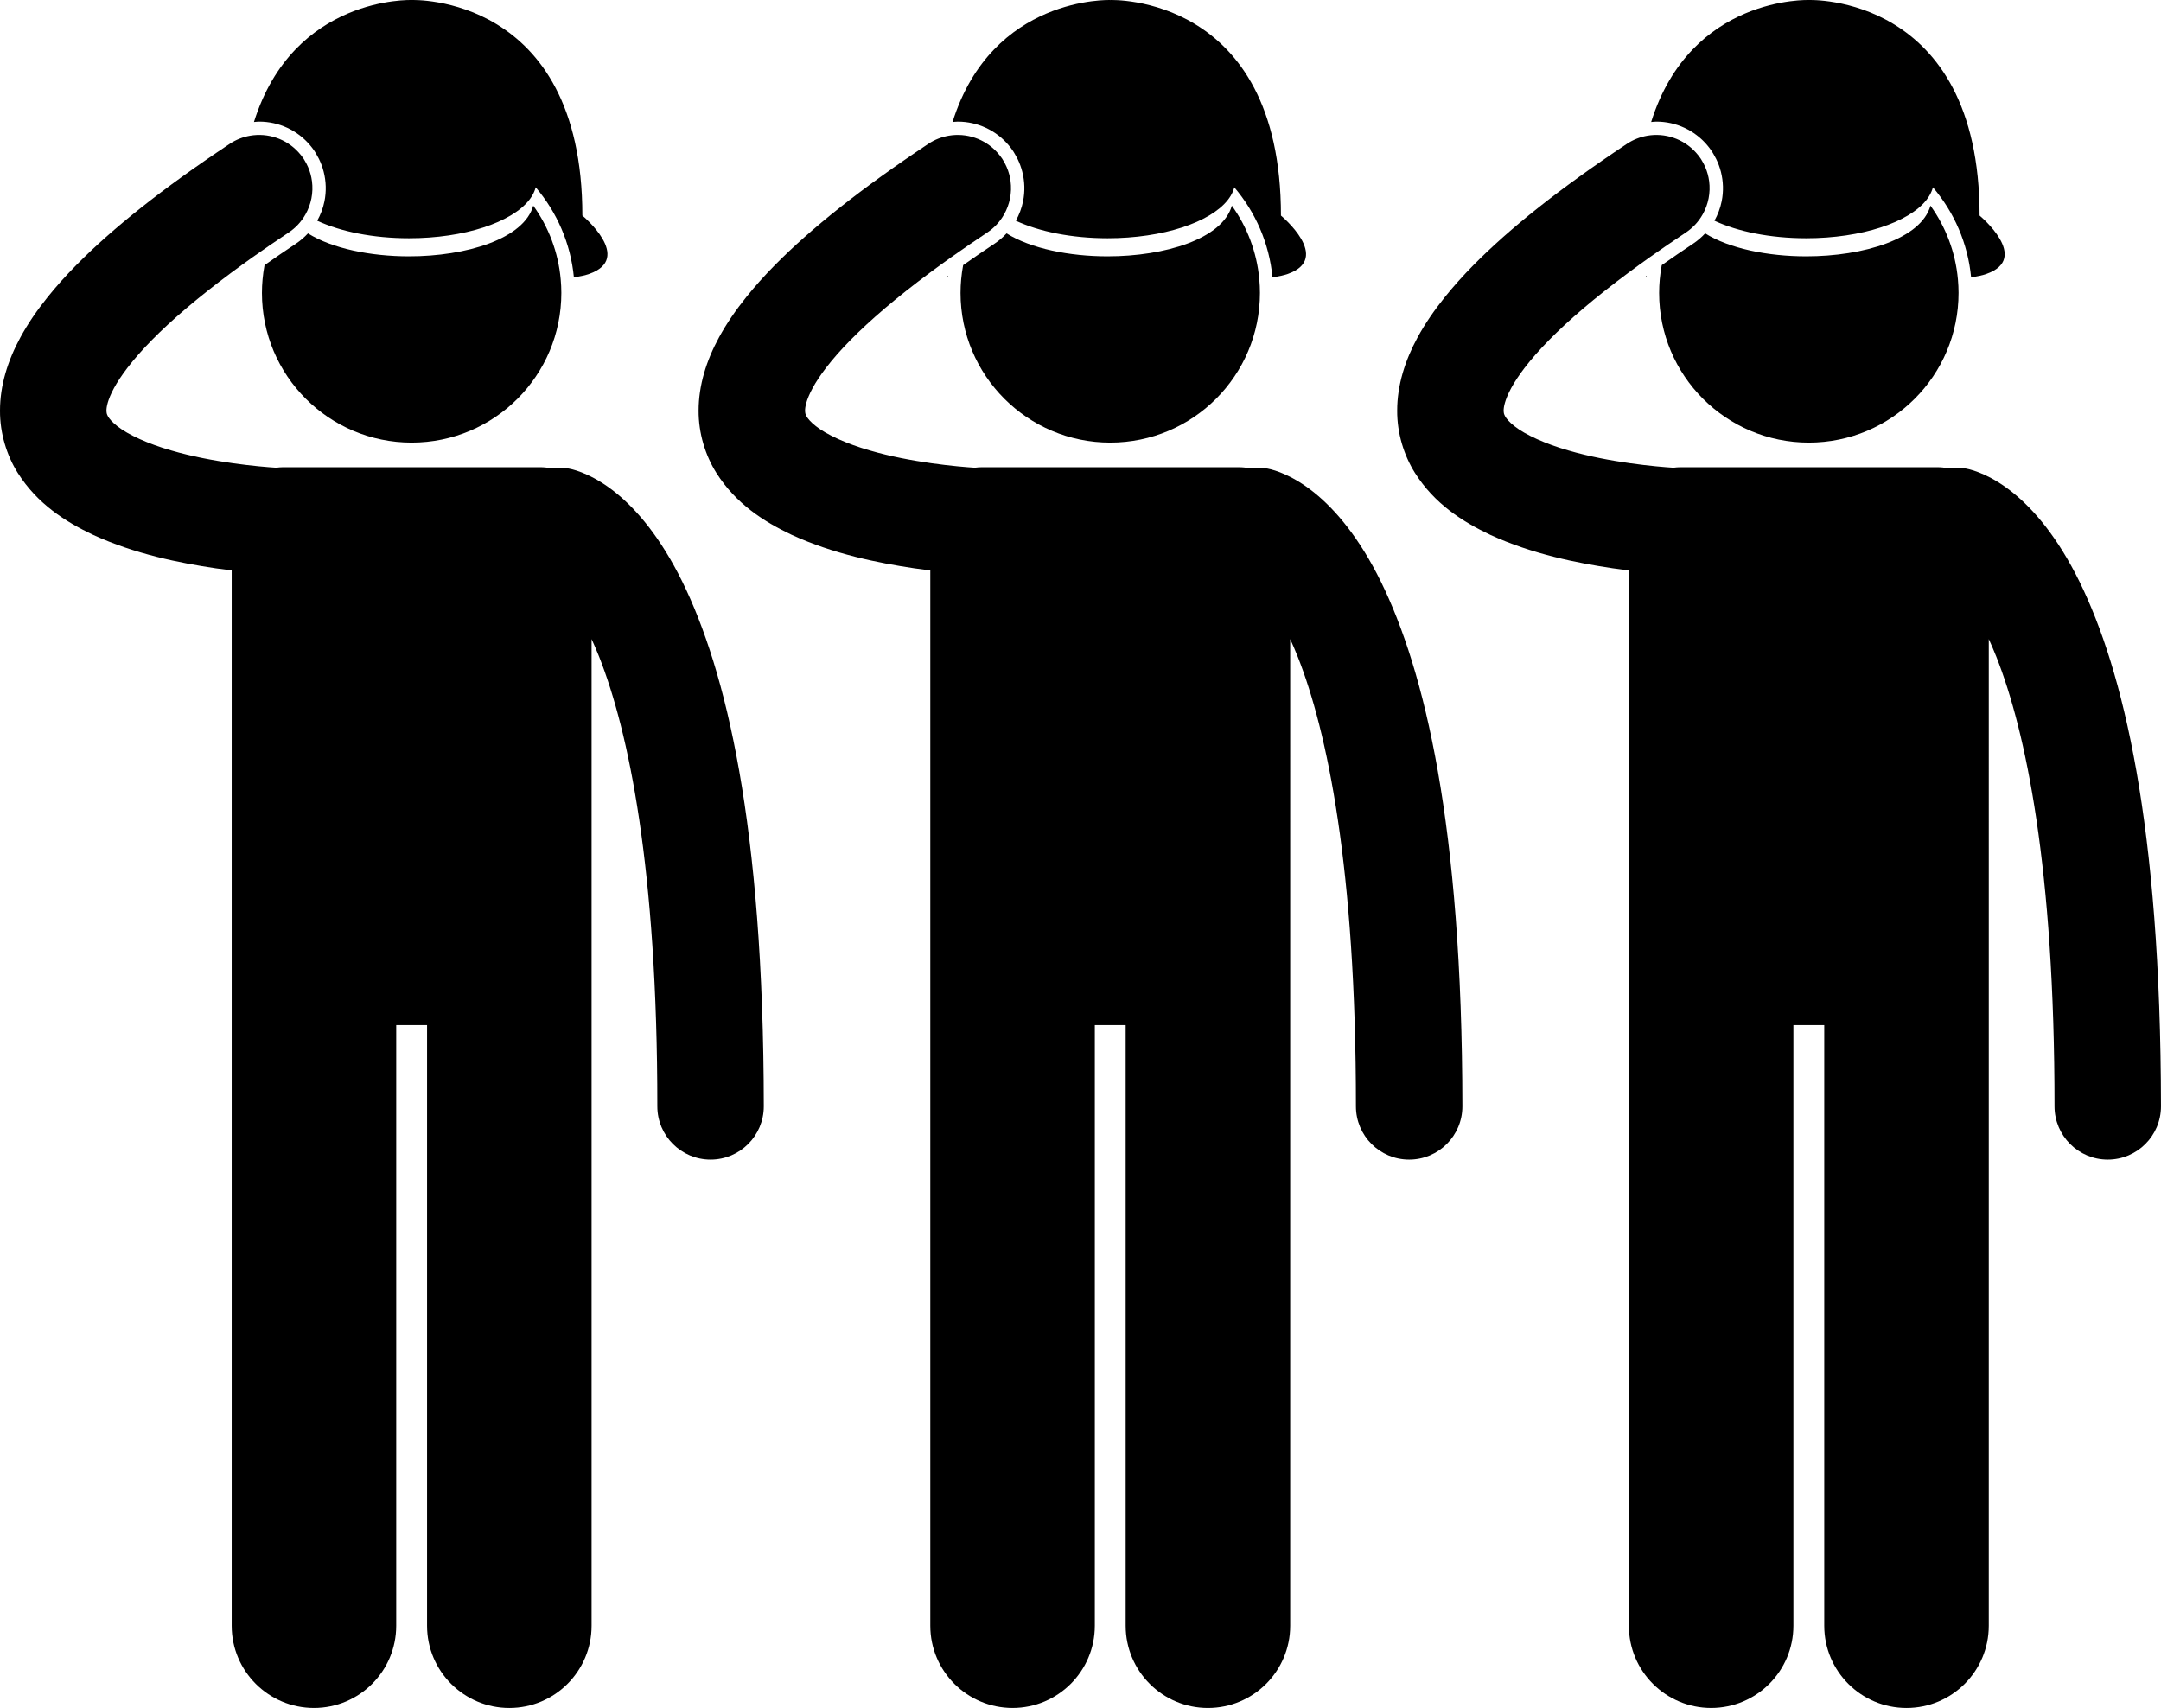 <svg xmlns="http://www.w3.org/2000/svg" xmlns:xlink="http://www.w3.org/1999/xlink" version="1.1" x="0px" y="0px" viewBox="0 0 324.782 256.704" style="enable-background:new 0 0 324.782 256.704;" xml:space="preserve"><g><path d="M46.575,21.8c0.255,0.3,0.496,0.613,0.716,0.945c0.091,0.138,0.168,0.282,0.252,0.423c0.14,0.234,0.271,0.472,0.39,0.714   c0.307,0.623,0.545,1.27,0.713,1.936c0.366,1.435,0.418,2.943,0.116,4.439c-0.21,1.04-0.582,2.019-1.085,2.918   c3.486,1.622,8.37,2.635,13.788,2.635c8.341,0,15.417-2.395,18.052-5.733c0.33-0.417,0.596-0.848,0.779-1.292   c0.086-0.209,0.163-0.419,0.215-0.633c3.175,3.726,5.257,8.408,5.742,13.551c0.95-0.161,1.736-0.335,2.285-0.527   c6.749-2.362-1.013-8.774-1.013-8.774c0-33.41-25.648-32.398-25.648-32.398S44.13-0.677,38.167,18.336   c0.262-0.021,0.521-0.058,0.786-0.058C41.916,18.279,44.687,19.577,46.575,21.8z"></path><path d="M39.758,39.851c-0.131,0.7-0.232,1.412-0.296,2.134c-0.061,0.671-0.096,1.35-0.096,2.036c0,12.427,10.074,22.5,22.5,22.5   c12.427,0,22.5-10.073,22.5-22.5c0-0.685-0.036-1.363-0.096-2.033c-0.369-4.111-1.843-7.902-4.124-11.077   c-1.407,5.002-10.081,7.616-18.68,7.616c-5.76,0-11.554-1.175-15.181-3.45c-0.532,0.571-1.125,1.091-1.792,1.533   C42.837,37.709,41.273,38.786,39.758,39.851z"></path><path d="M92.551,74.059c-3.162-2.562-5.894-3.415-7.043-3.629c-0.938-0.186-1.867-0.188-2.761-0.052   c-0.504-0.104-1.027-0.158-1.563-0.158H42.55c-0.349,0-0.691,0.031-1.027,0.076c-2.502-0.153-9.619-0.783-15.794-2.597   c-3.426-0.972-6.494-2.372-8.083-3.636c-0.808-0.624-1.23-1.154-1.415-1.479c-0.178-0.341-0.216-0.453-0.231-0.876   c-0.002-0.481,0.144-1.557,1.139-3.39c0.473-0.874,1.145-1.903,2.034-3.062c0.96-1.25,2.173-2.649,3.688-4.181c0,0,0-0.001,0-0.001   l0.002-0.001c2.869-2.915,6.788-6.289,11.89-10.082c1.022-0.76,2.091-1.536,3.21-2.329c0.829-0.588,1.687-1.186,2.57-1.791   c0.924-0.634,1.871-1.275,2.855-1.929c0.481-0.32,0.915-0.685,1.302-1.082c0.485-0.497,0.891-1.05,1.224-1.638   c0.855-1.511,1.197-3.264,0.972-4.986c-0.094-0.723-0.286-1.436-0.584-2.126c-0.137-0.317-0.3-0.628-0.481-0.933   c-0.066-0.108-0.124-0.22-0.195-0.327c-0.225-0.339-0.478-0.648-0.743-0.941c-1.866-2.063-4.639-2.973-7.294-2.512   c-1.06,0.184-2.101,0.581-3.055,1.215c-10.156,6.754-17.625,12.714-23.066,18.227c0,0.001-0.001,0.001-0.002,0.002   c-0.001,0-0.001,0.001-0.001,0.001c-1.593,1.617-3.004,3.196-4.263,4.76c-1.64,2.035-3.013,4.042-4.116,6.065   C1.146,54.229,0,57.941,0,61.708c-0.019,3.416,1.014,6.731,2.664,9.362c2.934,4.646,7.141,7.329,11.3,9.3   c6.296,2.904,13.07,4.247,18.454,5.045c0.841,0.121,1.641,0.226,2.402,0.317v41.669v18.939v98c0,6.83,5.537,12.363,12.365,12.363   c6.826,0,12.363-5.533,12.363-12.363V154.07h4.635v90.271c0,6.83,5.537,12.363,12.365,12.363c6.827,0,12.363-5.533,12.363-12.363   v-98v-18.939V96.048c0.378,0.833,0.759,1.711,1.146,2.684c4.392,11.135,8.75,31.651,8.734,67.547c0,4.418,3.582,8.001,8.002,8.001   c4.417,0,7.999-3.583,7.999-8.001c-0.028-42.47-5.719-65.552-12.243-78.853C99.281,80.793,95.723,76.616,92.551,74.059z"></path><path d="M142.225,41.657c0.081,0.015,0.164,0.028,0.248,0.043c0.007-0.08,0.013-0.16,0.021-0.239   C142.403,41.526,142.316,41.591,142.225,41.657z"></path><path d="M151.57,21.8c0.254,0.3,0.496,0.613,0.716,0.945c0.092,0.138,0.168,0.282,0.252,0.423c0.14,0.234,0.27,0.472,0.39,0.714   c0.307,0.623,0.544,1.27,0.713,1.936c0.366,1.435,0.418,2.943,0.116,4.439c-0.21,1.04-0.582,2.019-1.086,2.918   c3.486,1.622,8.369,2.635,13.788,2.635c8.34,0,15.417-2.395,18.052-5.731c0.33-0.418,0.596-0.848,0.779-1.292   c0.087-0.209,0.163-0.419,0.215-0.634c3.175,3.727,5.257,8.408,5.742,13.551c0.95-0.161,1.736-0.335,2.285-0.527   c6.749-2.362-1.014-8.774-1.014-8.774c0-33.41-25.648-32.398-25.648-32.398s-17.747-0.681-23.711,18.333   c0.262-0.021,0.521-0.058,0.786-0.058C146.911,18.279,149.681,19.577,151.57,21.8z"></path><path d="M144.753,39.851c-0.131,0.7-0.231,1.412-0.296,2.134c-0.061,0.671-0.096,1.35-0.096,2.036c0,12.427,10.074,22.5,22.5,22.5   c12.427,0,22.5-10.073,22.5-22.5c0-0.685-0.036-1.363-0.096-2.033c-0.369-4.111-1.843-7.902-4.124-11.077   c-1.407,5.002-10.081,7.616-18.68,7.616c-5.76,0-11.554-1.175-15.181-3.45c-0.532,0.571-1.126,1.091-1.792,1.533   C147.831,37.709,146.268,38.786,144.753,39.851z"></path><path d="M197.546,74.059c-3.16-2.562-5.895-3.415-7.043-3.629c-0.938-0.186-1.868-0.188-2.761-0.052   c-0.504-0.104-1.027-0.158-1.563-0.158h-38.635c-0.349,0-0.69,0.031-1.027,0.076c-2.503-0.153-9.622-0.783-15.796-2.597   c-3.424-0.972-6.492-2.372-8.081-3.636c-0.808-0.624-1.23-1.154-1.415-1.479c-0.178-0.341-0.217-0.453-0.231-0.876   c-0.002-0.481,0.144-1.557,1.139-3.39c0.472-0.874,1.145-1.903,2.033-3.061c0.958-1.248,2.168-2.645,3.677-4.172   c0.004-0.004,0.009-0.008,0.013-0.012c2.869-2.915,6.788-6.289,11.89-10.082c1.022-0.76,2.091-1.536,3.211-2.329   c0.829-0.588,1.686-1.186,2.57-1.791c0.924-0.634,1.871-1.275,2.855-1.929c0.481-0.32,0.915-0.685,1.302-1.082   c0.485-0.497,0.892-1.05,1.225-1.638c0.855-1.511,1.196-3.264,0.972-4.986c-0.094-0.723-0.286-1.436-0.585-2.126   c-0.137-0.317-0.3-0.628-0.482-0.933c-0.065-0.108-0.123-0.22-0.194-0.327c-0.225-0.339-0.478-0.648-0.743-0.941   c-1.866-2.063-4.639-2.973-7.293-2.512c-1.061,0.184-2.101,0.581-3.055,1.215c-10.145,6.747-17.609,12.702-23.049,18.21   c-0.006,0.006-0.013,0.011-0.019,0.017c-1.593,1.618-3.005,3.198-4.264,4.762c-1.639,2.035-3.011,4.043-4.115,6.066   c-1.941,3.56-3.087,7.271-3.089,11.039c-0.017,3.416,1.016,6.731,2.667,9.362c2.934,4.646,7.141,7.329,11.301,9.3   c6.294,2.904,13.069,4.247,18.454,5.045c0.84,0.121,1.64,0.226,2.401,0.317v41.669v18.939v98c0,6.83,5.537,12.363,12.365,12.363   c6.826,0,12.363-5.533,12.363-12.363V154.07h4.635v90.271c0,6.83,5.537,12.363,12.365,12.363c6.826,0,12.363-5.533,12.363-12.363   v-98v-18.939V96.048c0.378,0.833,0.759,1.711,1.146,2.684c4.392,11.135,8.749,31.651,8.734,67.547c0,4.418,3.582,8.001,8.001,8.001   c4.418,0,7.999-3.583,7.999-8.001c-0.028-42.47-5.719-65.552-12.243-78.853C204.276,80.793,200.718,76.616,197.546,74.059z"></path><path d="M247.22,41.657c0.081,0.015,0.164,0.028,0.248,0.043c0.007-0.08,0.013-0.16,0.021-0.24   C247.398,41.526,247.311,41.591,247.22,41.657z"></path><path d="M256.565,21.8c0.254,0.3,0.495,0.613,0.716,0.945c0.092,0.138,0.169,0.282,0.253,0.424c0.14,0.233,0.271,0.471,0.39,0.713   c0.307,0.623,0.544,1.27,0.714,1.936c0.366,1.435,0.418,2.943,0.116,4.439c-0.21,1.04-0.582,2.019-1.086,2.918   c3.486,1.622,8.37,2.635,13.789,2.635c8.341,0,15.417-2.395,18.051-5.733c0.33-0.418,0.596-0.849,0.78-1.293   c0.086-0.209,0.163-0.418,0.214-0.632c3.175,3.726,5.257,8.408,5.742,13.551c0.95-0.161,1.736-0.335,2.285-0.527   c6.75-2.362-1.013-8.774-1.013-8.774c0-33.41-25.648-32.398-25.648-32.398s-17.748-0.681-23.711,18.333   c0.262-0.021,0.522-0.058,0.787-0.058C251.906,18.279,254.676,19.577,256.565,21.8z"></path><path d="M249.747,39.851c-0.131,0.701-0.231,1.412-0.296,2.134c-0.061,0.671-0.096,1.35-0.096,2.036   c0,12.427,10.074,22.5,22.5,22.5c12.428,0,22.501-10.073,22.501-22.5c0-0.685-0.036-1.363-0.096-2.033   c-0.369-4.111-1.843-7.902-4.124-11.077c-1.407,5.002-10.081,7.616-18.68,7.616c-5.76,0-11.554-1.175-15.182-3.449   c-0.531,0.57-1.125,1.09-1.791,1.532C252.826,37.71,251.262,38.786,249.747,39.851z"></path><path d="M302.54,74.059c-3.161-2.562-5.894-3.415-7.043-3.629c-0.938-0.186-1.867-0.188-2.761-0.052   c-0.504-0.104-1.027-0.158-1.563-0.158h-38.636c-0.349,0-0.69,0.031-1.027,0.076c-2.504-0.153-9.621-0.783-15.795-2.597   c-3.426-0.972-6.491-2.372-8.083-3.636c-0.808-0.624-1.23-1.154-1.413-1.479c-0.178-0.341-0.216-0.451-0.231-0.874   c-0.002-0.481,0.145-1.557,1.139-3.392c0.473-0.874,1.145-1.904,2.034-3.062c0.959-1.249,2.171-2.647,3.683-4.179   c0.001,0,0.001-0.001,0.002-0.002c0.001-0.001,0.001-0.001,0.002-0.002c2.869-2.915,6.788-6.289,11.891-10.082   c1.022-0.76,2.091-1.536,3.211-2.33c0.829-0.587,1.686-1.185,2.569-1.79c0.924-0.634,1.871-1.275,2.856-1.929   c0.481-0.32,0.915-0.685,1.302-1.082c0.485-0.497,0.891-1.05,1.224-1.638c0.855-1.511,1.197-3.265,0.972-4.987   c-0.094-0.722-0.287-1.435-0.584-2.125c-0.138-0.317-0.3-0.628-0.482-0.932c-0.065-0.109-0.123-0.221-0.195-0.328   c-0.225-0.339-0.478-0.648-0.743-0.941c-1.866-2.063-4.639-2.973-7.293-2.512c-1.061,0.185-2.101,0.581-3.055,1.215   c-10.145,6.747-17.609,12.702-23.048,18.21c-0.006,0.006-0.013,0.011-0.018,0.017c-1.594,1.619-3.006,3.198-4.265,4.763   c-1.639,2.035-3.012,4.043-4.117,6.065c-1.941,3.562-3.085,7.274-3.087,11.041c-0.019,3.414,1.016,6.729,2.667,9.36   c2.932,4.646,7.141,7.329,11.298,9.3c6.296,2.904,13.07,4.247,18.456,5.045c0.84,0.121,1.64,0.226,2.4,0.317v41.669v18.939v98   c0,6.83,5.537,12.363,12.365,12.363c6.826,0,12.363-5.533,12.363-12.363V154.07h4.635v90.271c0,6.83,5.537,12.363,12.365,12.363   c6.827,0,12.363-5.533,12.363-12.363v-98v-18.939V96.047c0.378,0.833,0.76,1.711,1.147,2.685   c4.392,11.135,8.749,31.651,8.734,67.547c0,4.418,3.581,8.001,8.001,8.001c4.418,0,7.999-3.583,7.999-8.001   c-0.027-42.47-5.719-65.552-12.243-78.853C309.271,80.793,305.713,76.616,302.54,74.059z"></path></g></svg>